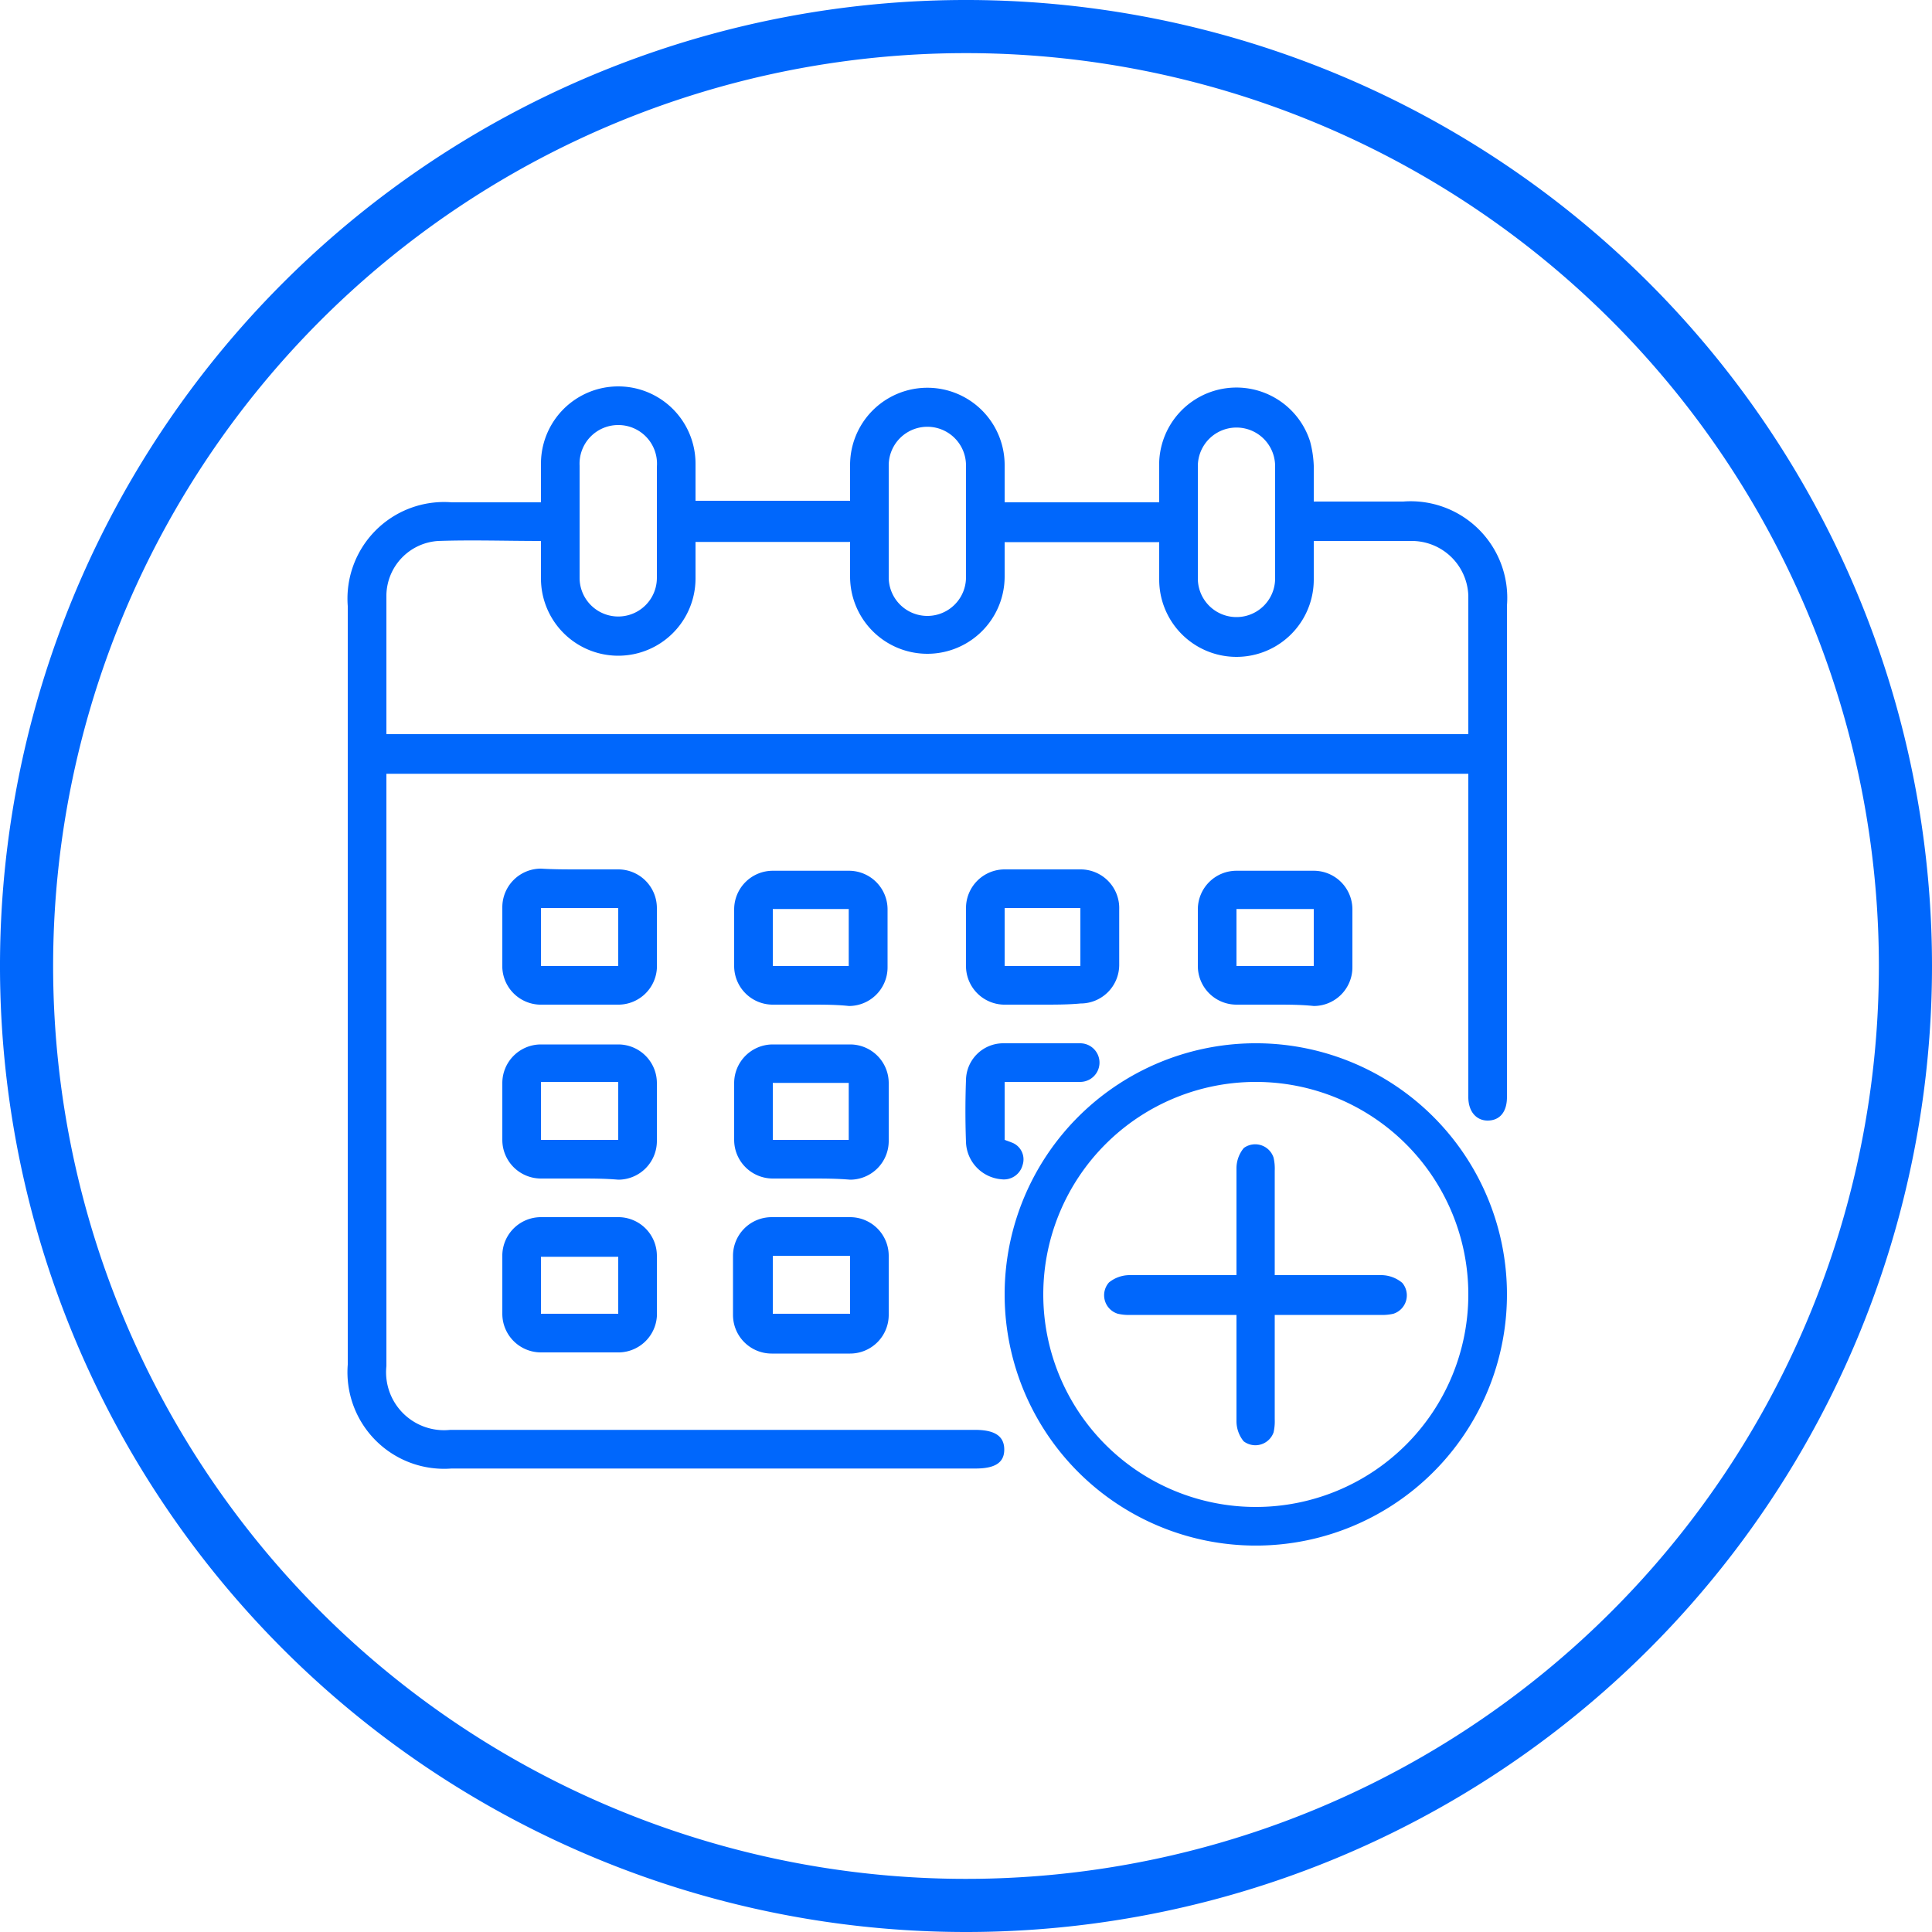 <svg xmlns="http://www.w3.org/2000/svg" viewBox="0 0 100 100"><defs><style>.cls-1{fill:#0067fc;}</style></defs><g id="Layer_2" data-name="Layer 2"><g id="Layer_1-2" data-name="Layer 1"><g id="Group_80" data-name="Group 80"><path id="Path_56" data-name="Path 56" class="cls-1" d="M50,100a50,50,0,1,1,50-50A50,50,0,0,1,50,100ZM50,2.75A47.25,47.25,0,1,0,97.25,50,47.26,47.26,0,0,0,50,2.75Z"/></g><path class="cls-1" d="M28,26c0-.7,0-1.34,0-2a4,4,0,1,1,8,0c0,.62,0,1.25,0,1.92h8c0-.62,0-1.24,0-1.85a4,4,0,1,1,8,0V26h8c0-.69,0-1.39,0-2.09a4,4,0,0,1,7.81-1.06A5.65,5.65,0,0,1,68,24.11c0,.6,0,1.21,0,1.85.21,0,.39,0,.57,0h4.06A5,5,0,0,1,78,31.34V54.28c0,.84,0,1.67,0,2.5S77.58,58,77,58s-1-.46-1-1.21V40.05H20V70.71a3,3,0,0,0,3.3,3.3H50.47c1,0,1.5.31,1.51,1s-.47,1-1.48,1H23.37A5,5,0,0,1,18,70.63V31.37A5,5,0,0,1,23.38,26ZM20,38H76c0-2.42,0-4.79,0-7.17A2.93,2.93,0,0,0,73.05,28c-1.23,0-2.46,0-3.69,0H68c0,.72,0,1.34,0,2a4,4,0,1,1-8,0c0-.64,0-1.28,0-1.94H52v1.78a4,4,0,1,1-8,0c0-.6,0-1.19,0-1.79H36c0,.65,0,1.27,0,1.89a4,4,0,1,1-8,0V28c-1.82,0-3.57-.06-5.31,0A2.86,2.86,0,0,0,20,30.79C20,33.17,20,35.54,20,38Zm14-10.9c0-1,0-2,0-2.94A2,2,0,0,0,32,22a2,2,0,0,0-2,2.1C30,26,30,28,30,29.91a2,2,0,1,0,4,0C34,29,34,28,34,27.06ZM46,27c0,1,0,1.92,0,2.88a2,2,0,1,0,4,0C50,28,50,26,50,24.09a2,2,0,1,0-4,0C46,25.09,46,26.05,46,27Zm16,0c0,1,0,2,0,2.94a2,2,0,1,0,4,0c0-1.94,0-3.88,0-5.81a2,2,0,1,0-4,0C62,25.07,62,26,62,27Z"/><path class="cls-1" d="M78,67A13,13,0,1,1,65.15,54,13,13,0,0,1,78,67ZM65,56a11,11,0,1,0,11,11A11,11,0,0,0,65,56Z"/><path class="cls-1" d="M30,45c.67,0,1.34,0,2,0a2,2,0,0,1,2,2c0,1,0,2.08,0,3.12A2,2,0,0,1,32.05,52c-1.38,0-2.75,0-4.13,0A2,2,0,0,1,26,50.08q0-1.56,0-3.12a2,2,0,0,1,2-2C28.64,45,29.33,45,30,45Zm-2,5H32V47H28Z"/><path class="cls-1" d="M41.93,52H40.05A2,2,0,0,1,38,50c0-1,0-2,0-2.93a2,2,0,0,1,2-2c1.31,0,2.62,0,3.94,0a2,2,0,0,1,2,2c0,1,0,2,0,3a2,2,0,0,1-2,2C43.3,52,42.62,52,41.93,52Zm2-2V47.05H40V50Z"/><path class="cls-1" d="M54,52H52.06A2,2,0,0,1,50,50Q50,48.5,50,47a2,2,0,0,1,2-2q2,0,3.93,0a2,2,0,0,1,2,2.06q0,1.44,0,2.88a2,2,0,0,1-2,2C55.29,52,54.64,52,54,52Zm-2-2h3.92V47H52Z"/><path class="cls-1" d="M66,52c-.66,0-1.33,0-2,0a2,2,0,0,1-2-2c0-1,0-2,0-2.93a2,2,0,0,1,2-2c1.34,0,2.67,0,4,0a2,2,0,0,1,2,2q0,1.5,0,3a2,2,0,0,1-2,2C67.34,52,66.67,52,66,52Zm2-2V47.05H64V50Z"/><path class="cls-1" d="M30,61c-.67,0-1.33,0-2,0a2,2,0,0,1-2-2q0-1.47,0-2.94a2,2,0,0,1,2-2c1.33,0,2.66,0,4,0a2,2,0,0,1,2,2q0,1.5,0,3a2,2,0,0,1-2,2C31.3,61,30.66,61,30,61ZM32,56H28V59H32Z"/><path class="cls-1" d="M42,61c-.67,0-1.33,0-2,0a2,2,0,0,1-2-2q0-1.47,0-2.94a2,2,0,0,1,2-2c1.33,0,2.67,0,4,0a2,2,0,0,1,2,2q0,1.5,0,3a2,2,0,0,1-2,2C43.29,61,42.65,61,42,61Zm1.93-2V56.05H40V59Z"/><path class="cls-1" d="M29.92,70H28a2,2,0,0,1-2-2c0-1,0-2,0-3.06A2,2,0,0,1,28,63c1.35,0,2.71,0,4.06,0A2,2,0,0,1,34,65c0,1,0,2.08,0,3.13A2,2,0,0,1,32.05,70C31.34,70,30.63,70,29.92,70ZM28,68H32V65.05H28Z"/><path class="cls-1" d="M42,63h2a2,2,0,0,1,2,2q0,1.53,0,3.06a2,2,0,0,1-2,2c-1.36,0-2.71,0-4.06,0a2,2,0,0,1-2-2q0-1.53,0-3.06a2,2,0,0,1,2-2Zm2,2H40V68H44Z"/><path class="cls-1" d="M52,56v3l.35.13a.93.93,0,0,1,.58,1.17,1,1,0,0,1-1.09.74A2,2,0,0,1,50,59.13q-.06-1.62,0-3.24A1.93,1.93,0,0,1,51.91,54c1.33,0,2.66,0,4,0a1,1,0,1,1,0,2C54.61,56,53.34,56,52,56Z"/><path class="cls-1" d="M72.58,66.4A1.71,1.71,0,0,0,71.52,66c-2.18,0-4.35,0-6.53,0s-4.35,0-6.53,0a1.71,1.71,0,0,0-1.06.38A1,1,0,0,0,57.86,68a2.54,2.54,0,0,0,.68.06h12.9a2.57,2.57,0,0,0,.68-.06A1,1,0,0,0,72.58,66.4Z"/><path class="cls-1" d="M64.38,59.42A1.65,1.65,0,0,0,64,60.48c0,2.17,0,4.35,0,6.53s0,4.35,0,6.53a1.65,1.65,0,0,0,.37,1.06,1,1,0,0,0,1.55-.46,2.61,2.61,0,0,0,.06-.68v-3h0V63.6h0v-3a2.54,2.54,0,0,0-.06-.68A1,1,0,0,0,64.38,59.42Z"/></g></g></svg>